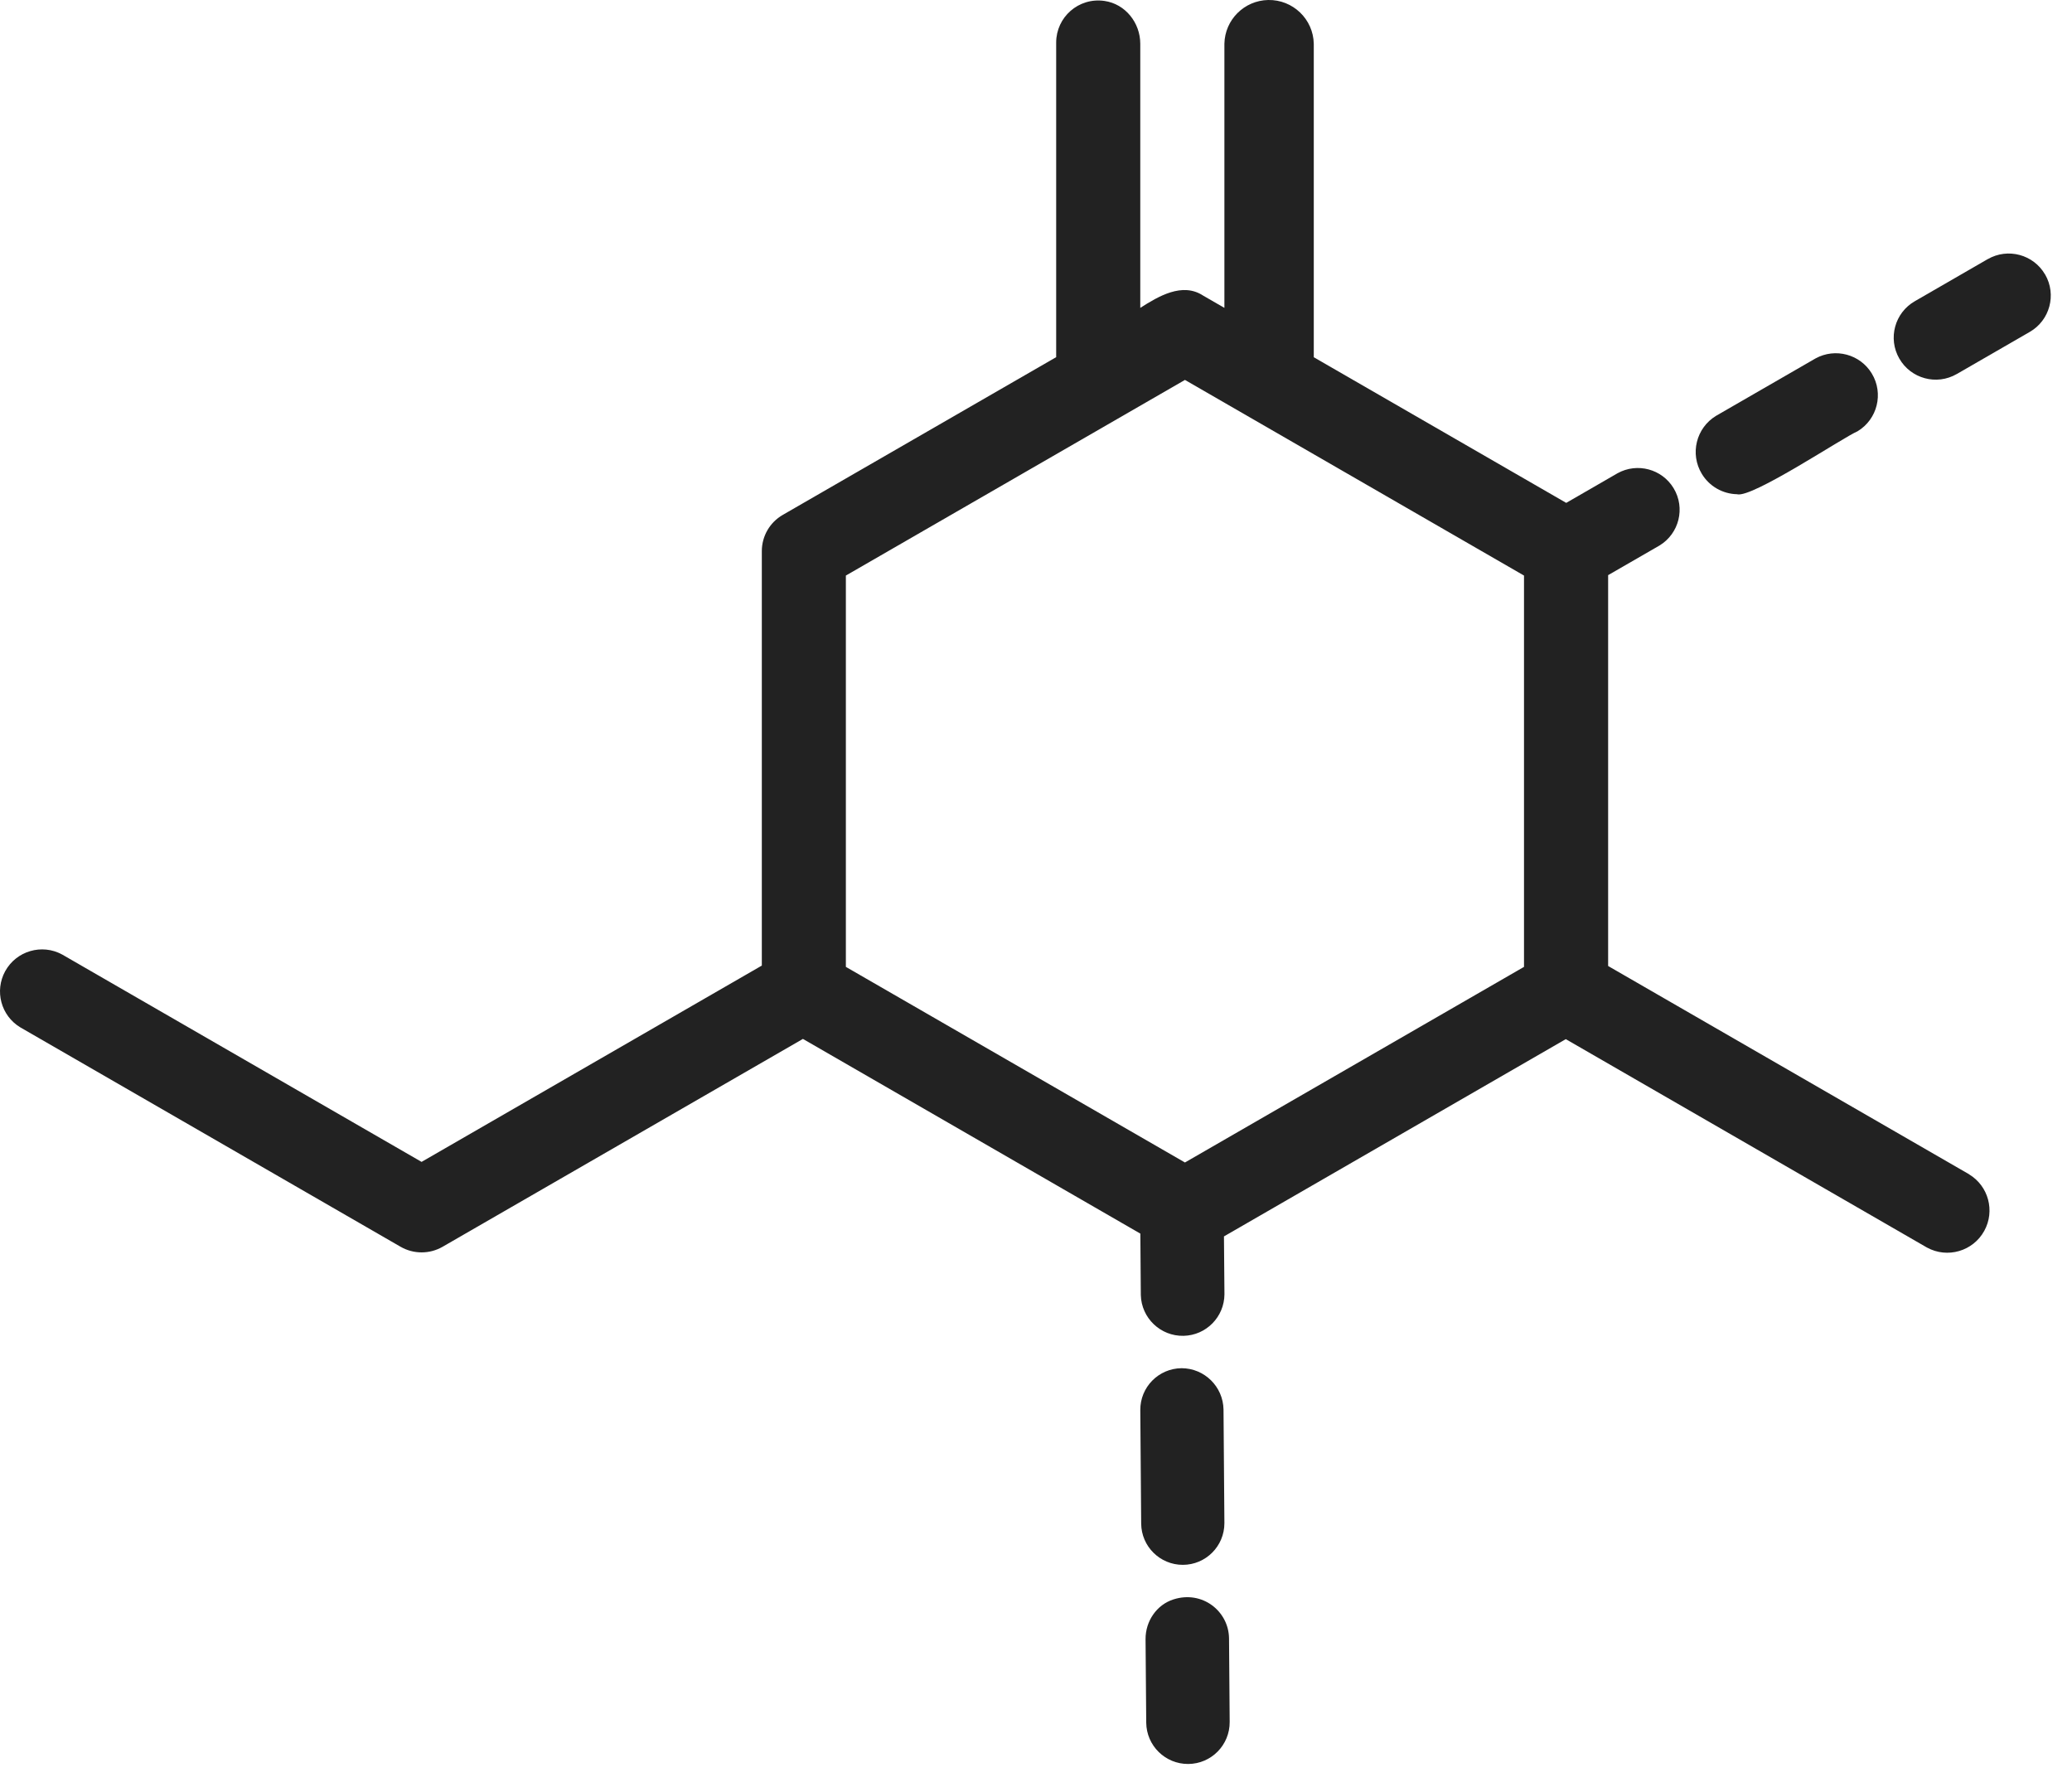 <svg width="80" height="69" viewBox="0 0 80 69" fill="none" xmlns="http://www.w3.org/2000/svg">
<path d="M76.029 45.337L62.09 37.295V22.205L64.07 21.063C64.833 20.602 65.079 19.61 64.618 18.848C64.169 18.106 63.215 17.851 62.455 18.27L60.472 19.415L50.725 13.792V1.69C50.706 0.738 49.917 -0.018 48.965 0C48.038 0.019 47.292 0.764 47.274 1.69V11.886L46.454 11.413C45.65 10.884 44.723 11.442 44.026 11.886V1.691C44.026 0.878 43.449 0.152 42.643 0.036C41.639 -0.108 40.779 0.667 40.779 1.642V13.789L30.221 19.88C29.721 20.168 29.414 20.701 29.414 21.278V37.279L16.277 44.858L2.404 36.854C1.619 36.423 0.632 36.711 0.2 37.496C-0.217 38.258 0.038 39.213 0.782 39.663L15.467 48.135C15.969 48.424 16.587 48.424 17.089 48.135L31.001 40.11L44.029 47.627L44.047 49.998C44.069 50.888 44.809 51.593 45.699 51.573C46.572 51.553 47.269 50.843 47.276 49.971L47.257 47.735L60.455 40.119L74.399 48.164C75.19 48.597 76.181 48.308 76.614 47.518C77.033 46.753 76.777 45.793 76.029 45.34V45.337ZM58.842 37.329L45.751 44.881L32.659 37.329V22.221L45.751 14.668L58.842 22.221V37.329Z" fill="#222222"/>
<path d="M67.072 19.083C67.66 19.23 71.168 16.883 71.72 16.651C72.487 16.188 72.735 15.191 72.271 14.422C71.821 13.676 70.86 13.419 70.096 13.839L66.259 16.053C65.487 16.52 65.24 17.523 65.707 18.294C65.996 18.774 66.512 19.07 67.072 19.081V19.083Z" fill="#222222"/>
<path d="M78.962 10.6C78.515 9.824 77.522 9.558 76.746 10.005H76.744L73.932 11.629C73.154 12.074 72.885 13.067 73.332 13.843C73.778 14.62 74.77 14.889 75.547 14.442C75.55 14.441 75.553 14.439 75.556 14.438L78.368 12.815C79.145 12.368 79.411 11.376 78.964 10.6H78.962Z" fill="#222222"/>
<path d="M45.667 60.415C46.555 60.415 47.274 59.694 47.274 58.807C47.274 58.804 47.274 58.799 47.274 58.796L47.24 54.416C47.223 53.533 46.504 52.825 45.621 52.823C44.733 52.831 44.02 53.554 44.027 54.442L44.061 58.822C44.068 59.703 44.785 60.415 45.669 60.415H45.667Z" fill="#222222"/>
<path d="M45.308 61.749C44.652 61.959 44.227 62.594 44.23 63.282V63.287L44.256 66.506C44.264 67.395 44.991 68.109 45.88 68.103C46.77 68.097 47.484 67.369 47.478 66.48L47.453 63.26C47.444 62.205 46.419 61.392 45.31 61.749H45.308Z" fill="#222222"/>
</svg>

